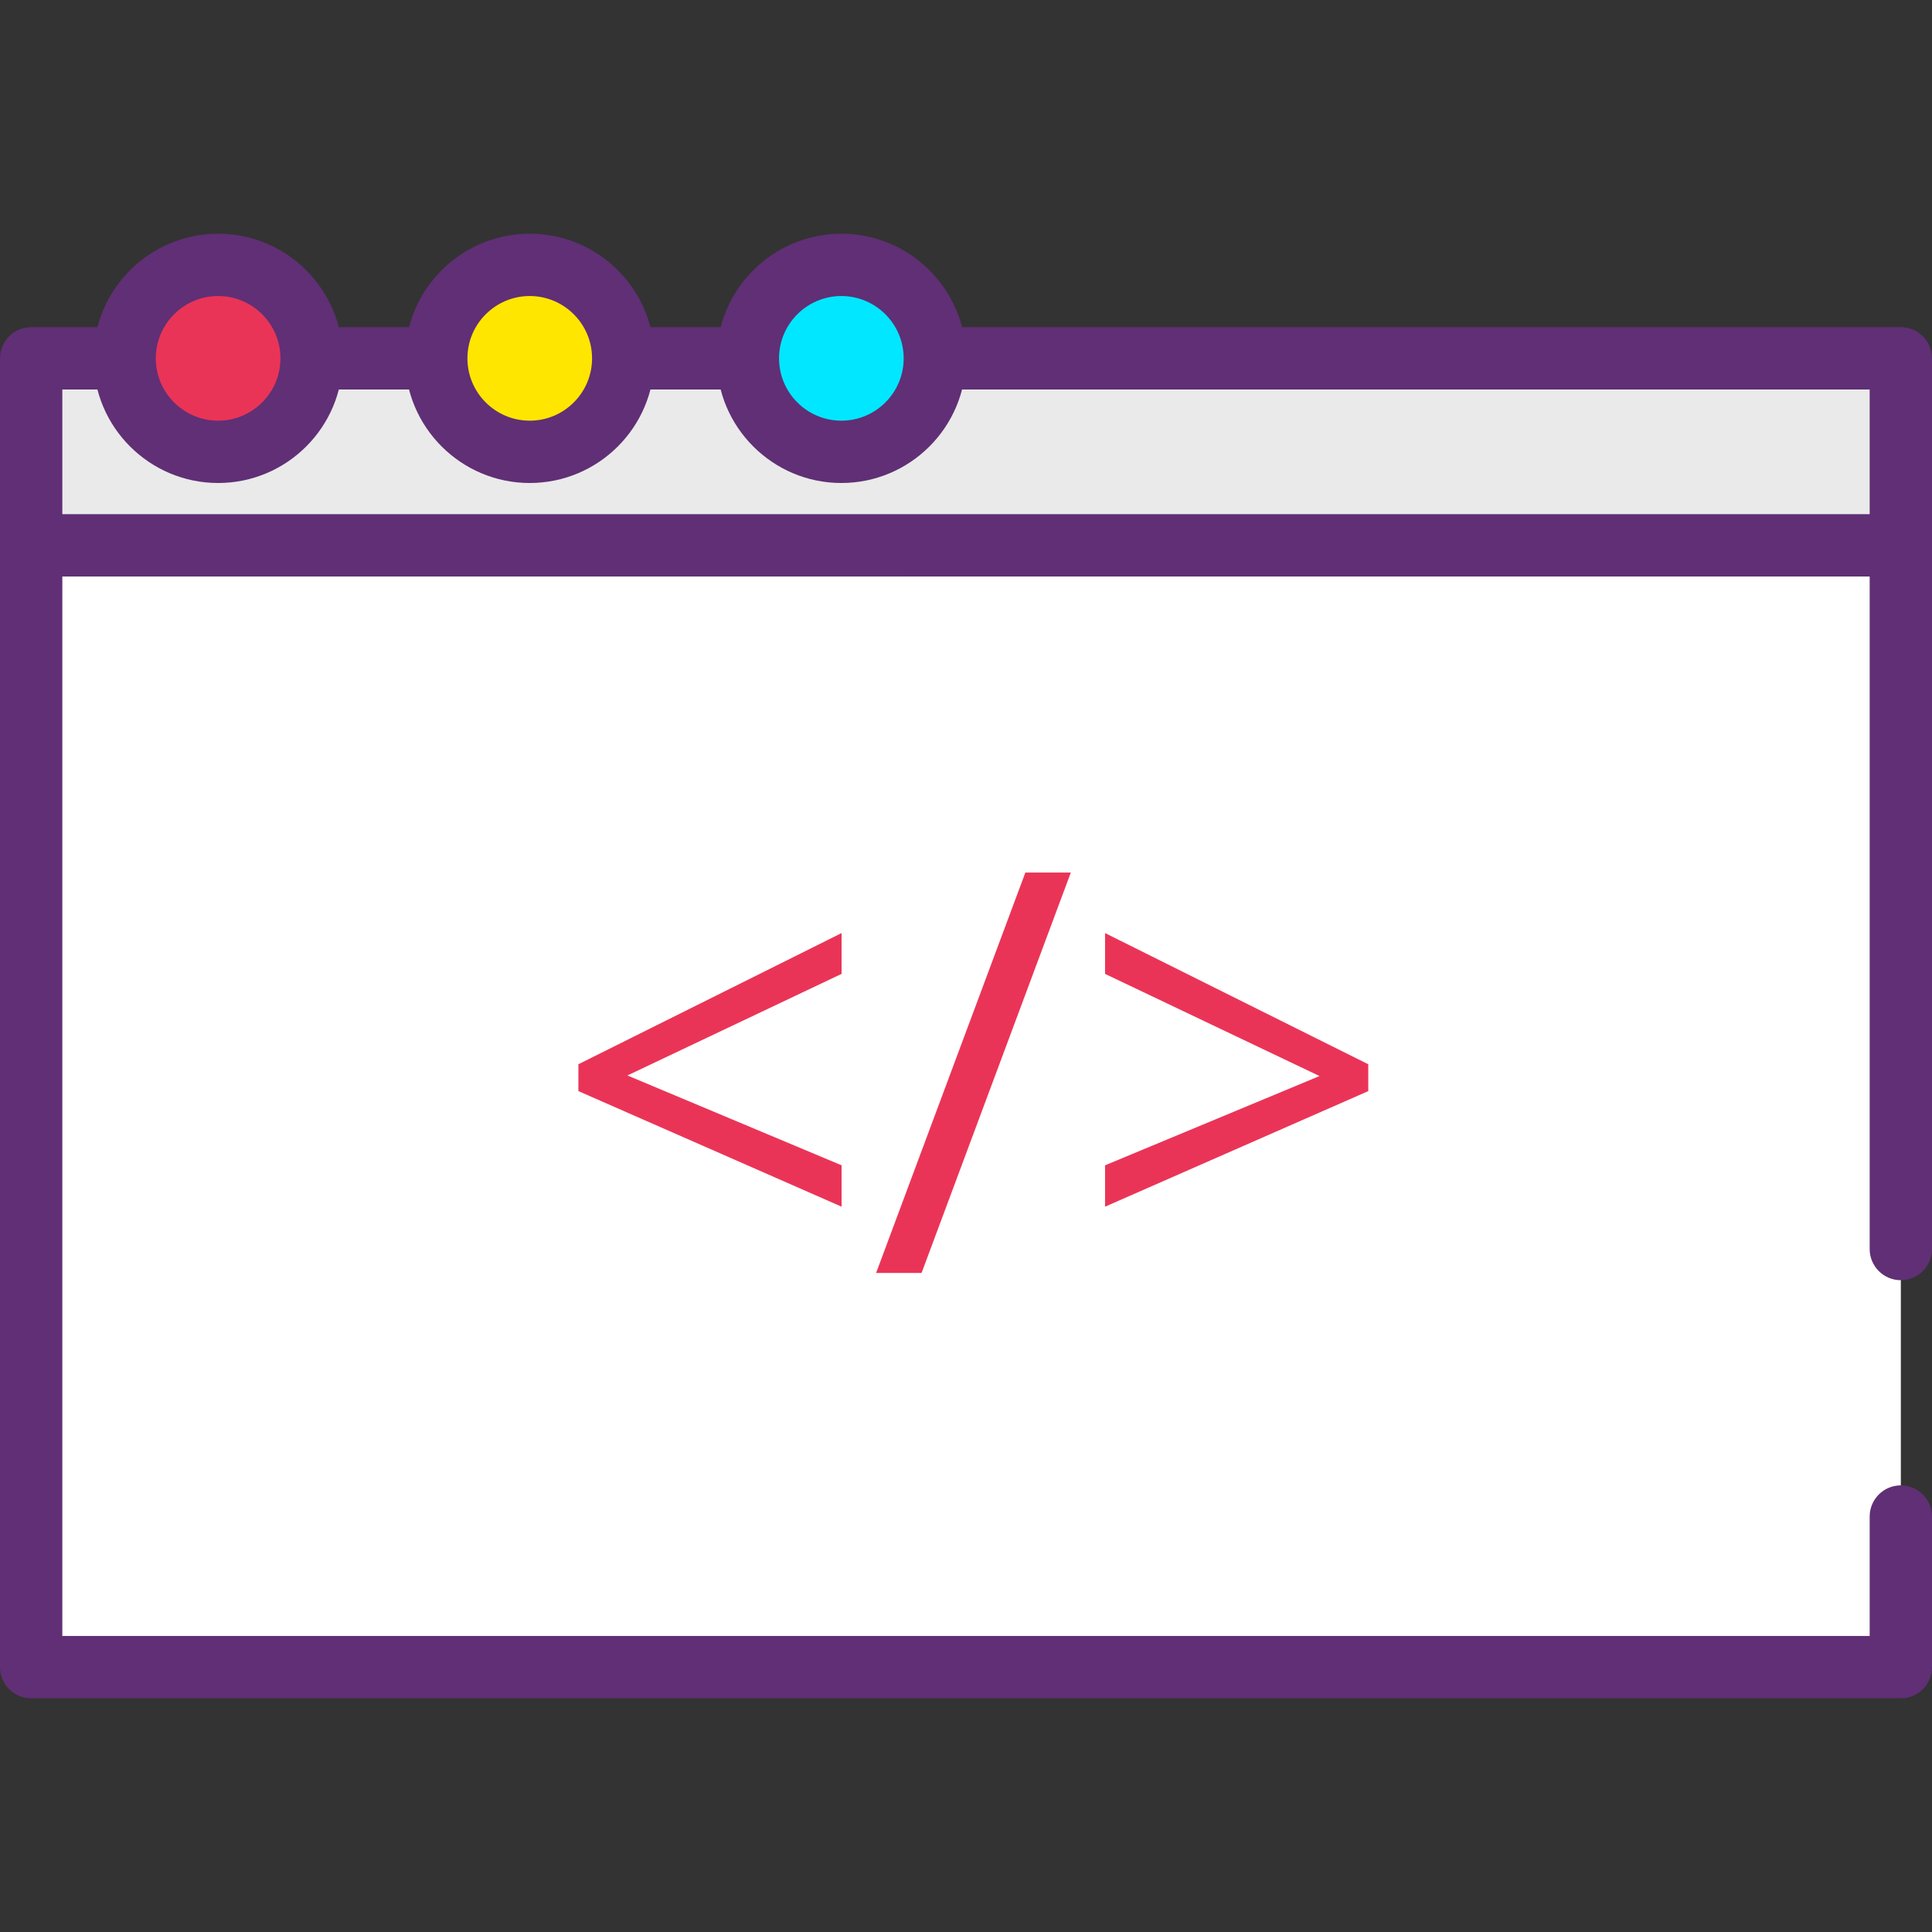 <?xml version="1.0" encoding="iso-8859-1"?>
<!-- Generator: Adobe Illustrator 19.0.0, SVG Export Plug-In . SVG Version: 6.00 Build 0)  -->
<svg version="1.1" id="Capa_1" xmlns="http://www.w3.org/2000/svg" xmlns:xlink="http://www.w3.org/1999/xlink" x="0px" y="0px"
	 viewBox="0 0 423.253 423.253" style="enable-background:new 0 0 423.253 423.253;" xml:space="preserve">
<rect x="0" y="0" width="423.253" height="423.253" fill="#333333" stroke="none"/>
<polyline style="fill:#FFFFFF;" points="416.427,332.233 416.427,365.227 6.827,365.227 6.827,119.467 416.427,119.467 
	416.427,273.633 "/>
<path style="fill:#602F75;" d="M416.427,372.053H6.827c-3.768,0-6.827-3.055-6.827-6.827v-245.76c0-3.772,3.058-6.827,6.827-6.827
	h409.6c3.768,0,6.827,3.055,6.827,6.827v154.167c0,3.772-3.058,6.827-6.827,6.827c-3.768,0-6.827-3.055-6.827-6.827v-147.34H13.653
	V358.4H409.6v-26.167c0-3.772,3.058-6.827,6.827-6.827c3.768,0,6.827,3.055,6.827,6.827v32.993
	C423.253,368.998,420.195,372.053,416.427,372.053z"/>
<rect x="6.827" y="78.507" style="fill:#EAEAEA;" width="409.6" height="40.96"/>
<path style="fill:#602F75;" d="M416.427,126.293H6.827c-3.768,0-6.827-3.055-6.827-6.827v-40.96c0-3.772,3.058-6.827,6.827-6.827
	h409.6c3.768,0,6.827,3.055,6.827,6.827v40.96C423.253,123.238,420.195,126.293,416.427,126.293z M13.653,112.64H409.6V85.333
	H13.653V112.64z"/>
<circle style="fill:#EA3457;" cx="47.787" cy="78.507" r="20.48"/>
<path style="fill:#602F75;" d="M47.787,105.813c-15.056,0-27.307-12.247-27.307-27.307S32.73,51.2,47.787,51.2
	s27.307,12.247,27.307,27.307S62.843,105.813,47.787,105.813z M47.787,64.853c-7.53,0-13.653,6.127-13.653,13.653
	S40.257,92.16,47.787,92.16S61.44,86.033,61.44,78.507S55.316,64.853,47.787,64.853z"/>
<circle style="fill:#FFE600;" cx="116.053" cy="78.507" r="20.48"/>
<path style="fill:#602F75;" d="M116.053,105.813c-15.056,0-27.307-12.247-27.307-27.307S100.997,51.2,116.053,51.2
	s27.307,12.247,27.307,27.307S131.11,105.813,116.053,105.813z M116.053,64.853c-7.53,0-13.653,6.127-13.653,13.653
	s6.124,13.653,13.653,13.653s13.653-6.127,13.653-13.653S123.583,64.853,116.053,64.853z"/>
<circle style="fill:#00E7FF;" cx="184.32" cy="78.507" r="20.48"/>
<path style="fill:#602F75;" d="M184.32,105.813c-15.056,0-27.307-12.247-27.307-27.307S169.264,51.2,184.32,51.2
	c15.056,0,27.307,12.247,27.307,27.307S199.376,105.813,184.32,105.813z M184.32,64.853c-7.53,0-13.653,6.127-13.653,13.653
	S176.79,92.16,184.32,92.16s13.653-6.127,13.653-13.653S191.85,64.853,184.32,64.853z"/>
<g>
	<path style="fill:#EA3457;" d="M184.371,264.352l-57.661-25.32v-5.881l57.661-28.74v8.94l-46.92,22.258l46.92,19.681V264.352z"/>
	<path style="fill:#EA3457;" d="M234.592,191.153l-32.7,87.719h-9.96l32.7-87.719H234.592z"/>
	<path style="fill:#EA3457;" d="M242.091,255.293l46.981-19.558l-46.981-22.381v-8.94l57.661,28.74v5.881l-57.661,25.32V255.293z"/>
</g>
<g>
</g>
<g>
</g>
<g>
</g>
<g>
</g>
<g>
</g>
<g>
</g>
<g>
</g>
<g>
</g>
<g>
</g>
<g>
</g>
<g>
</g>
<g>
</g>
<g>
</g>
<g>
</g>
<g>
</g>
</svg>
